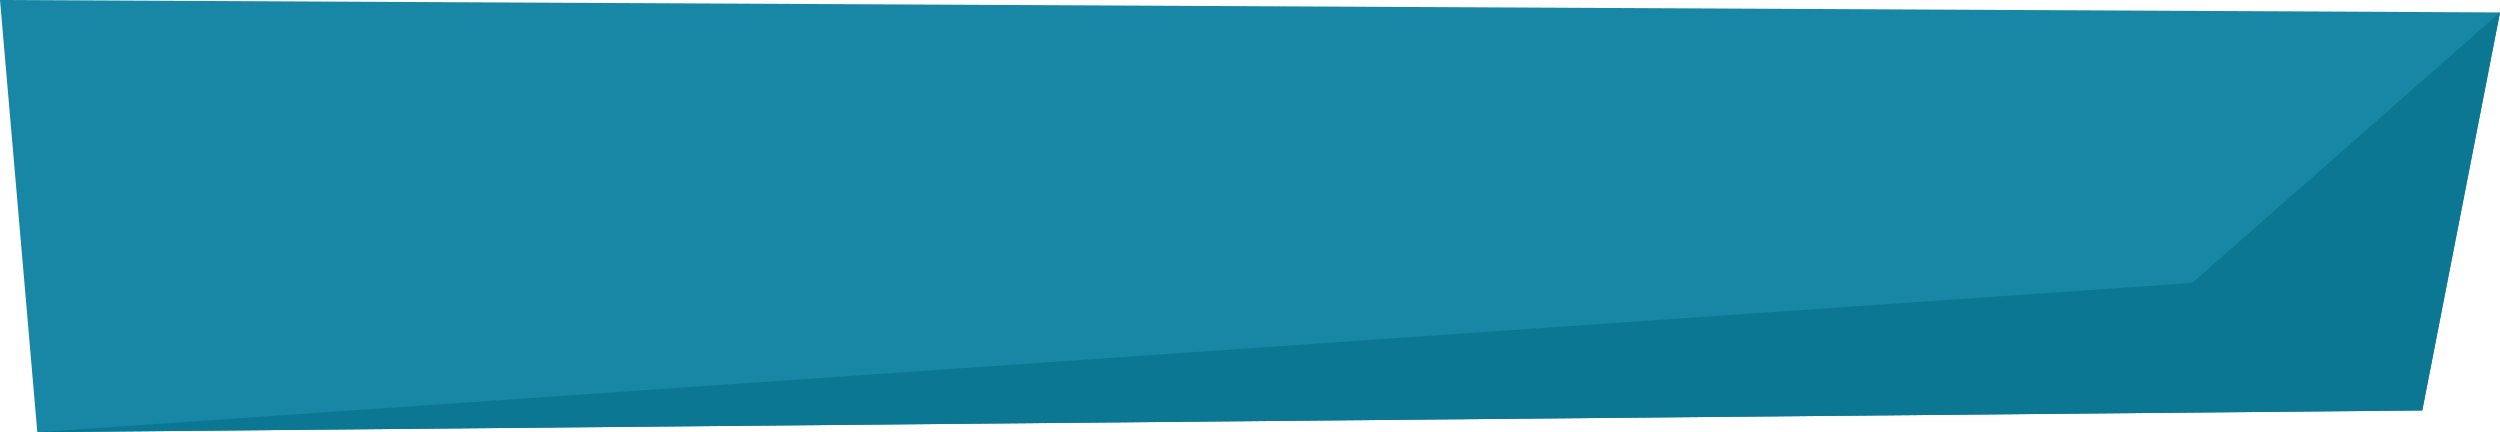 <svg id="img-rewards-title-bg" xmlns="http://www.w3.org/2000/svg" width="804" height="139" viewBox="0 0 804 139">
  <defs>
    <style>
      .cls-1 {
        fill: #1787a5;
      }

      .cls-1, .cls-2 {
        fill-rule: evenodd;
      }

      .cls-2 {
        fill: #0c7793;
      }
    </style>
  </defs>
  <path class="cls-1" d="M341,296l804,4-25,128-767,7Z" transform="translate(-341 -296)"/>
  <path id="Rectangle_527_copy" data-name="Rectangle 527 copy" class="cls-2" d="M1046,387l99-87-25,128-767,7Z" transform="translate(-341 -296)"/>
</svg>
